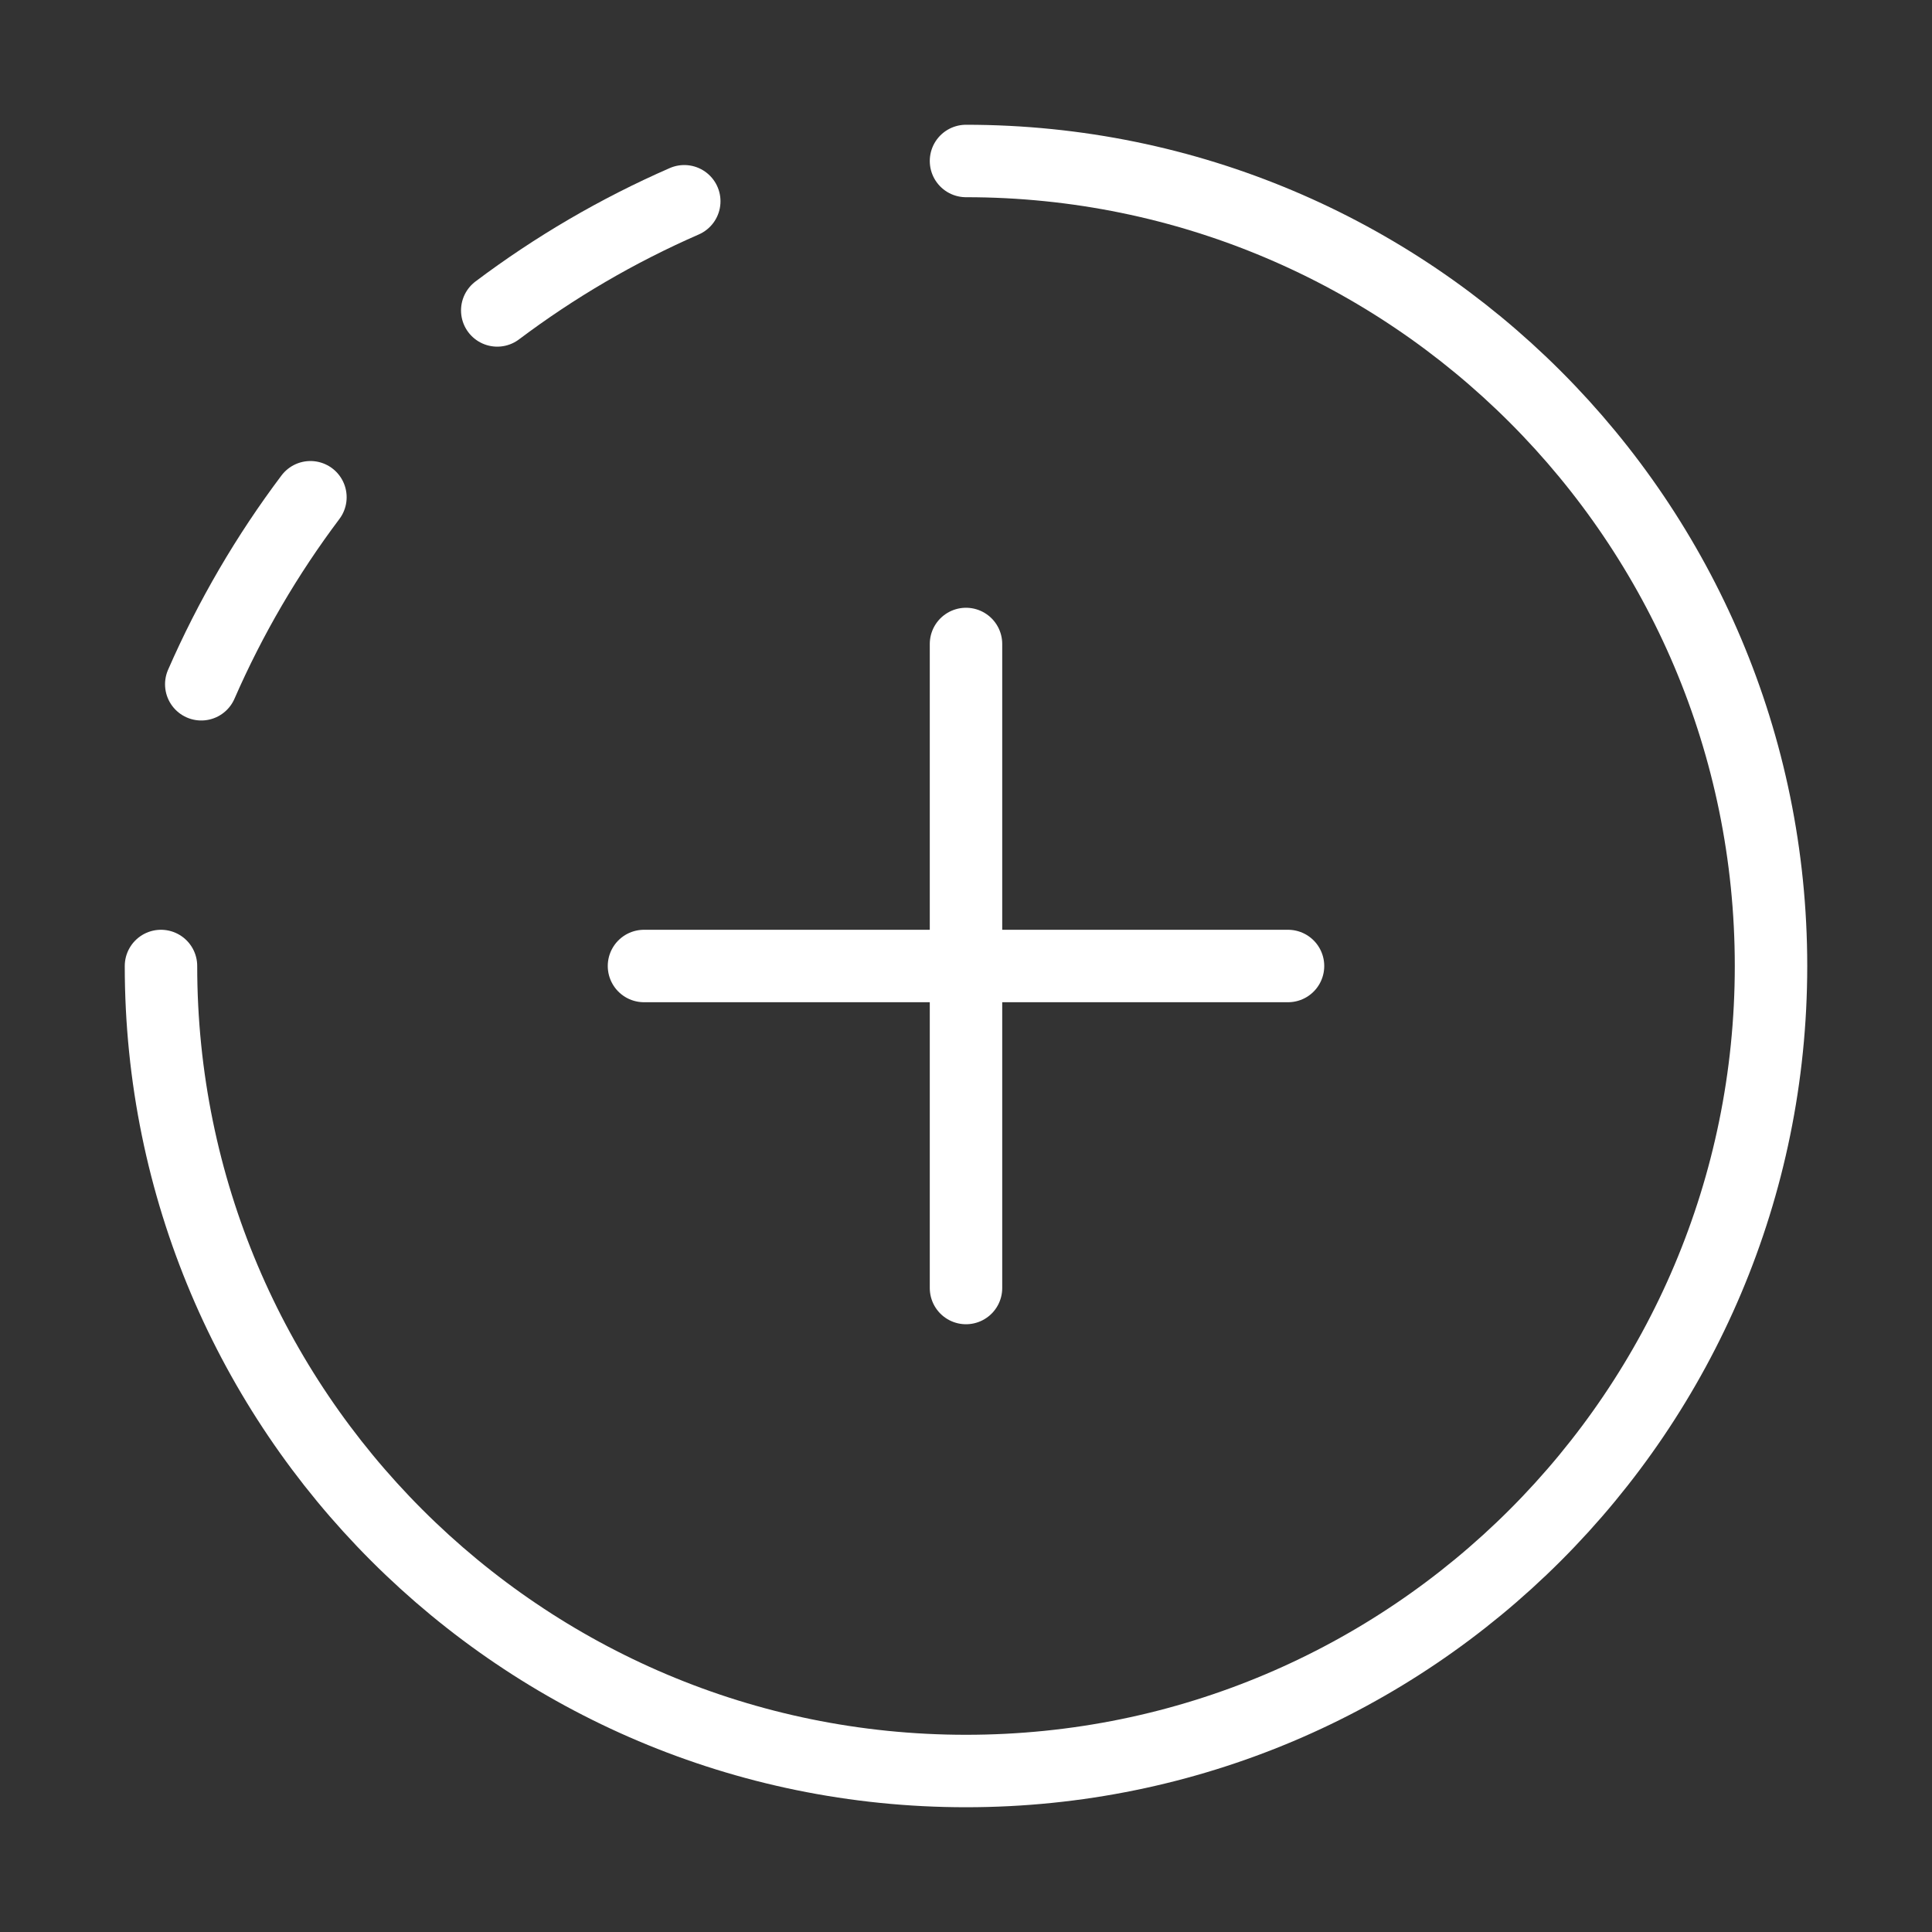 <svg width="40" height="40" viewBox="0 0 40 40" fill="none" xmlns="http://www.w3.org/2000/svg">
<rect x="0" y="0" width="40" height="40" fill="#333333" stroke="none"/>
<path d="M20 13.333V26.667M26.667 20H13.333" stroke="white" stroke-width="1.5" stroke-linecap="round" stroke-linejoin="round"/>
<path d="M3.333 20C3.333 29.205 10.795 36.667 20 36.667C29.205 36.667 36.667 29.205 36.667 20C36.667 10.795 29.205 3.333 20 3.333" stroke="white" stroke-width="1.5" stroke-linecap="round" stroke-linejoin="round"/>
<path d="M4.167 14.167C4.771 12.784 5.531 11.486 6.427 10.295M10.295 6.427C11.486 5.531 12.784 4.771 14.167 4.167" stroke="white" stroke-width="1.5" stroke-linecap="round" stroke-linejoin="round"/>
</svg>
